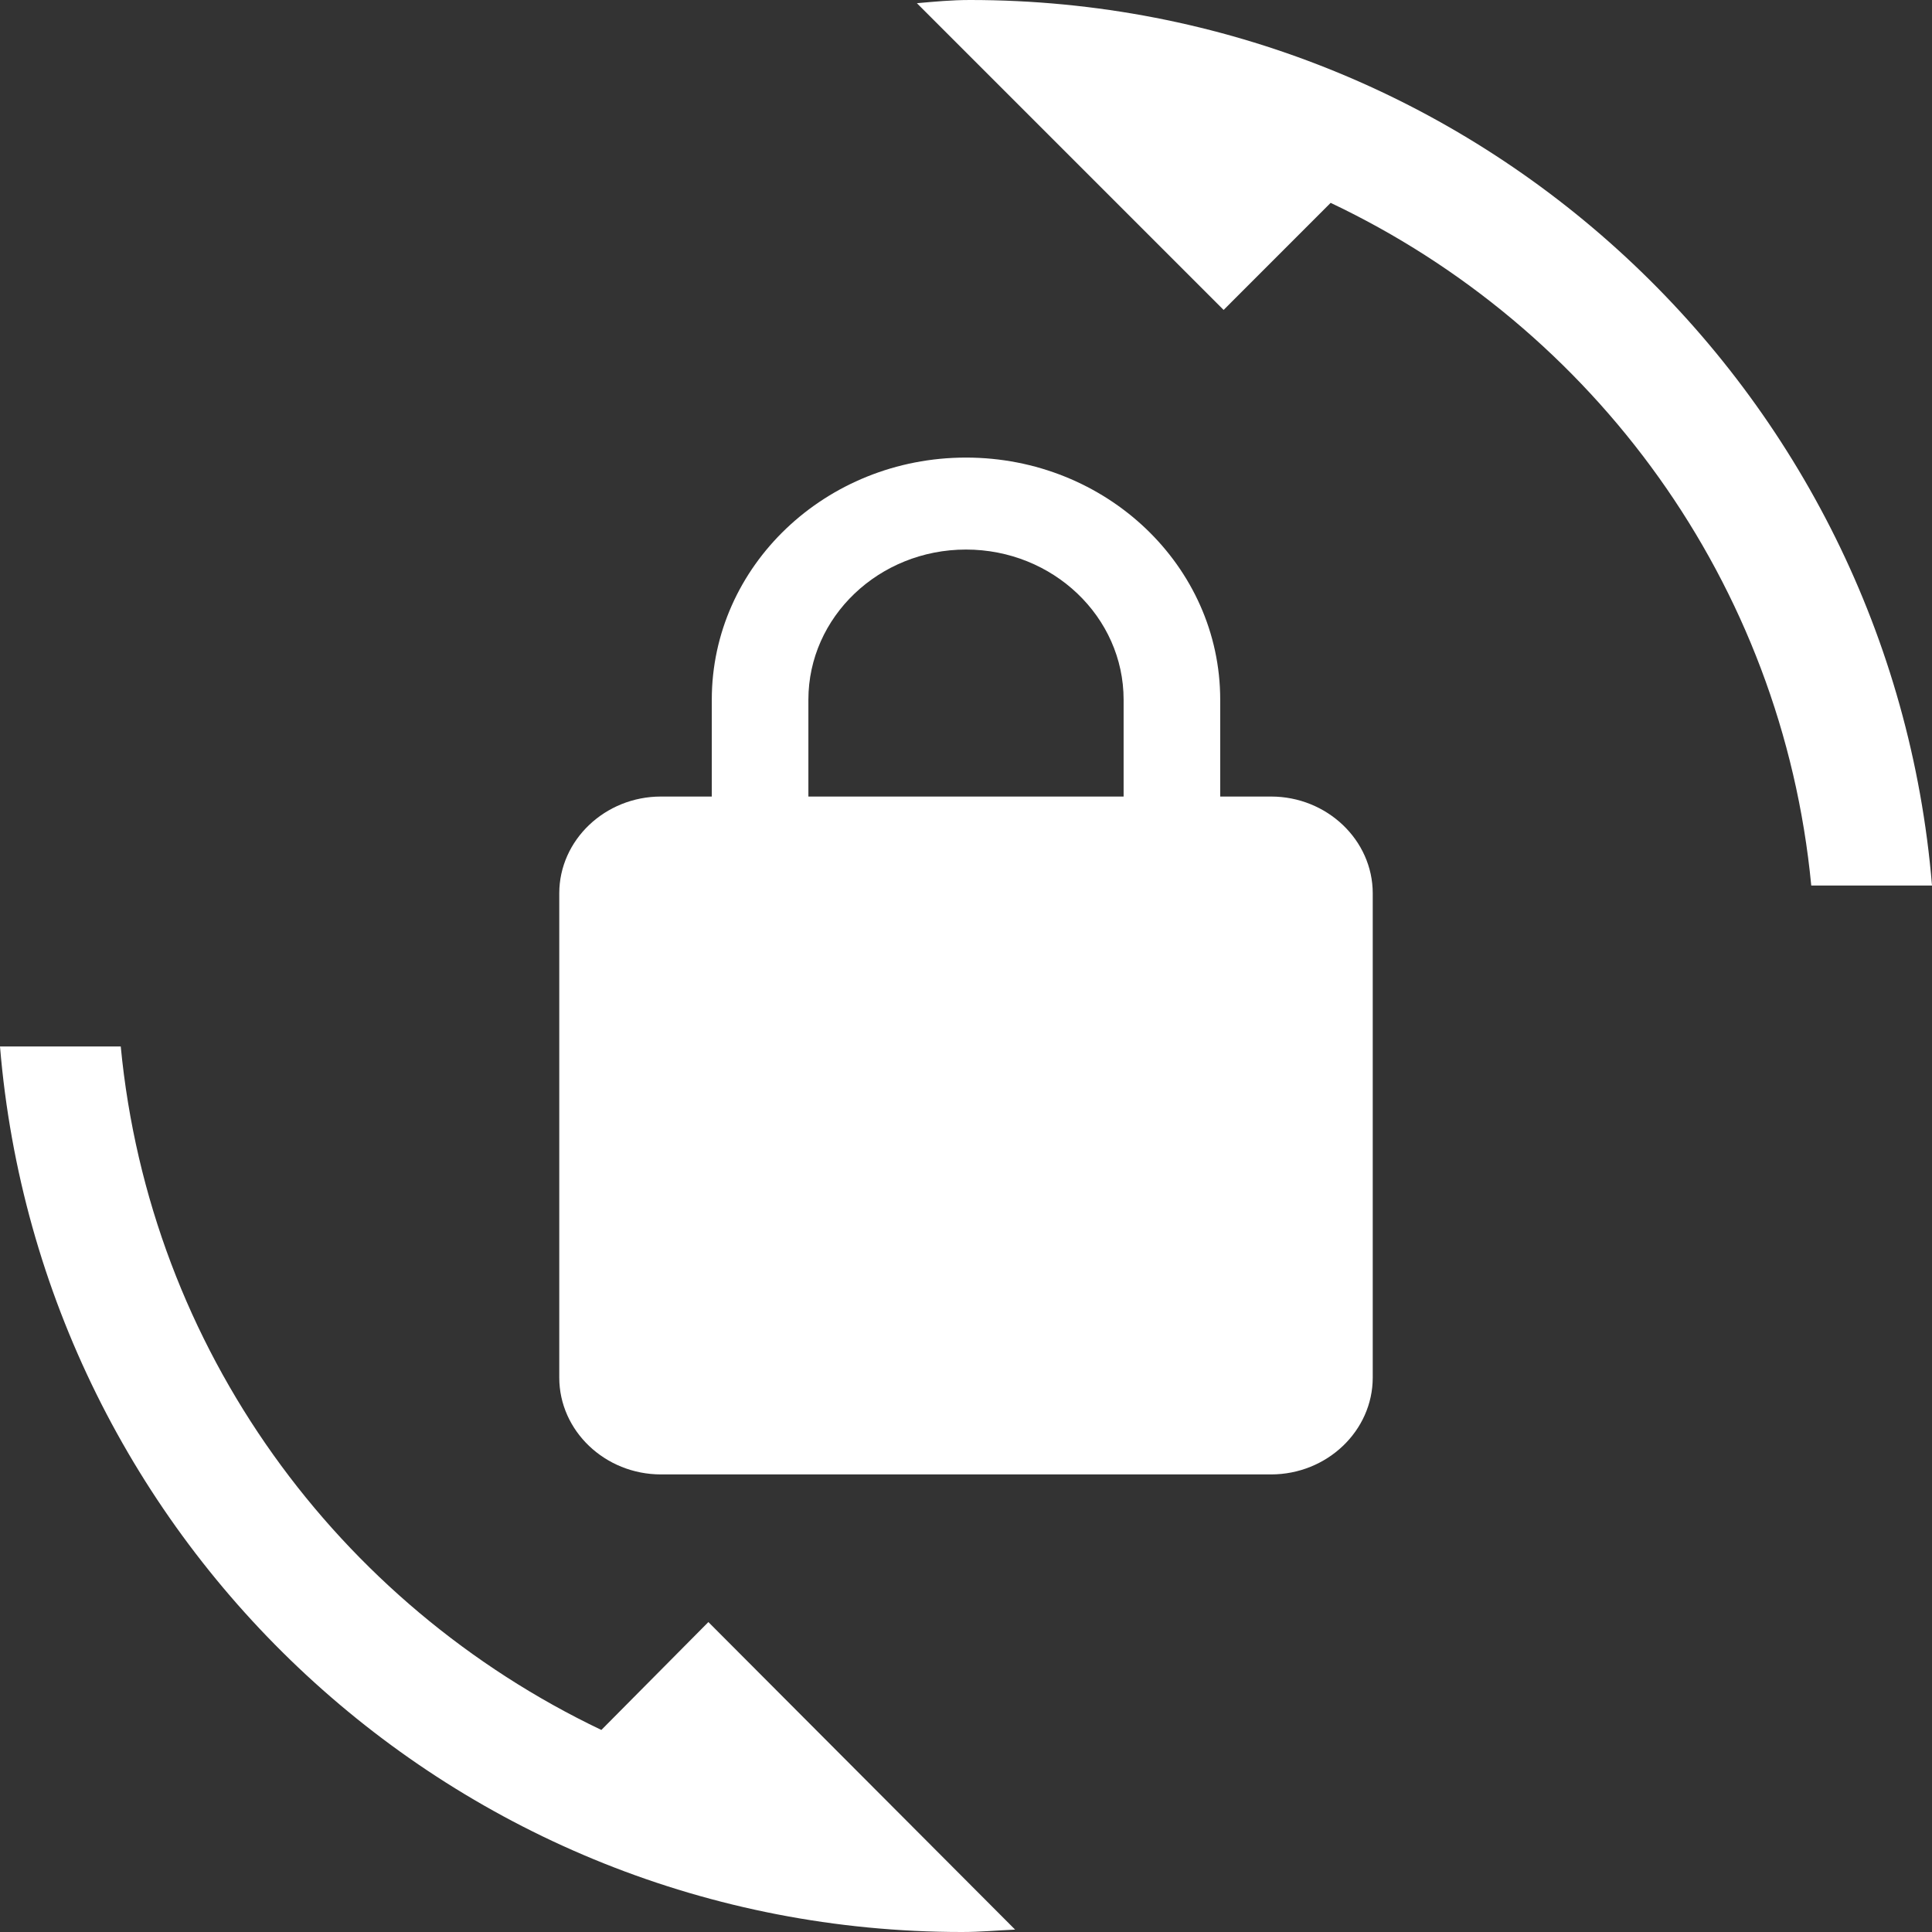 <svg width="38" height="38" viewBox="0 0 38 38" fill="none" xmlns="http://www.w3.org/2000/svg">
<rect x="0" y="0" width="38" height="38" fill="#333333" stroke="none"/>
<path d="M11.828 34.026C6.65 31.556 2.945 26.537 2.375 20.583H0C0.807 30.337 8.962 38 18.921 38C19.285 38 19.617 37.968 19.966 37.953L13.933 31.904L11.828 34.026ZM19.079 0C18.715 0 18.383 0.032 18.034 0.063L24.067 6.096L26.172 3.99C31.35 6.444 35.055 11.463 35.625 17.417H38C37.193 7.663 29.038 0 19.079 0Z" fill="white"/>
<path d="M25 15.667H24V13.762C24 11.133 21.76 9 19 9C16.24 9 14 11.133 14 13.762V15.667H13C11.9 15.667 11 16.524 11 17.571V27.095C11 28.143 11.9 29 13 29H25C26.1 29 27 28.143 27 27.095V17.571C27 16.524 26.1 15.667 25 15.667ZM22.1 15.667H15.9V13.762C15.9 12.133 17.29 10.809 19 10.809C20.71 10.809 22.1 12.133 22.1 13.762V15.667Z" fill="white"/>
</svg>
